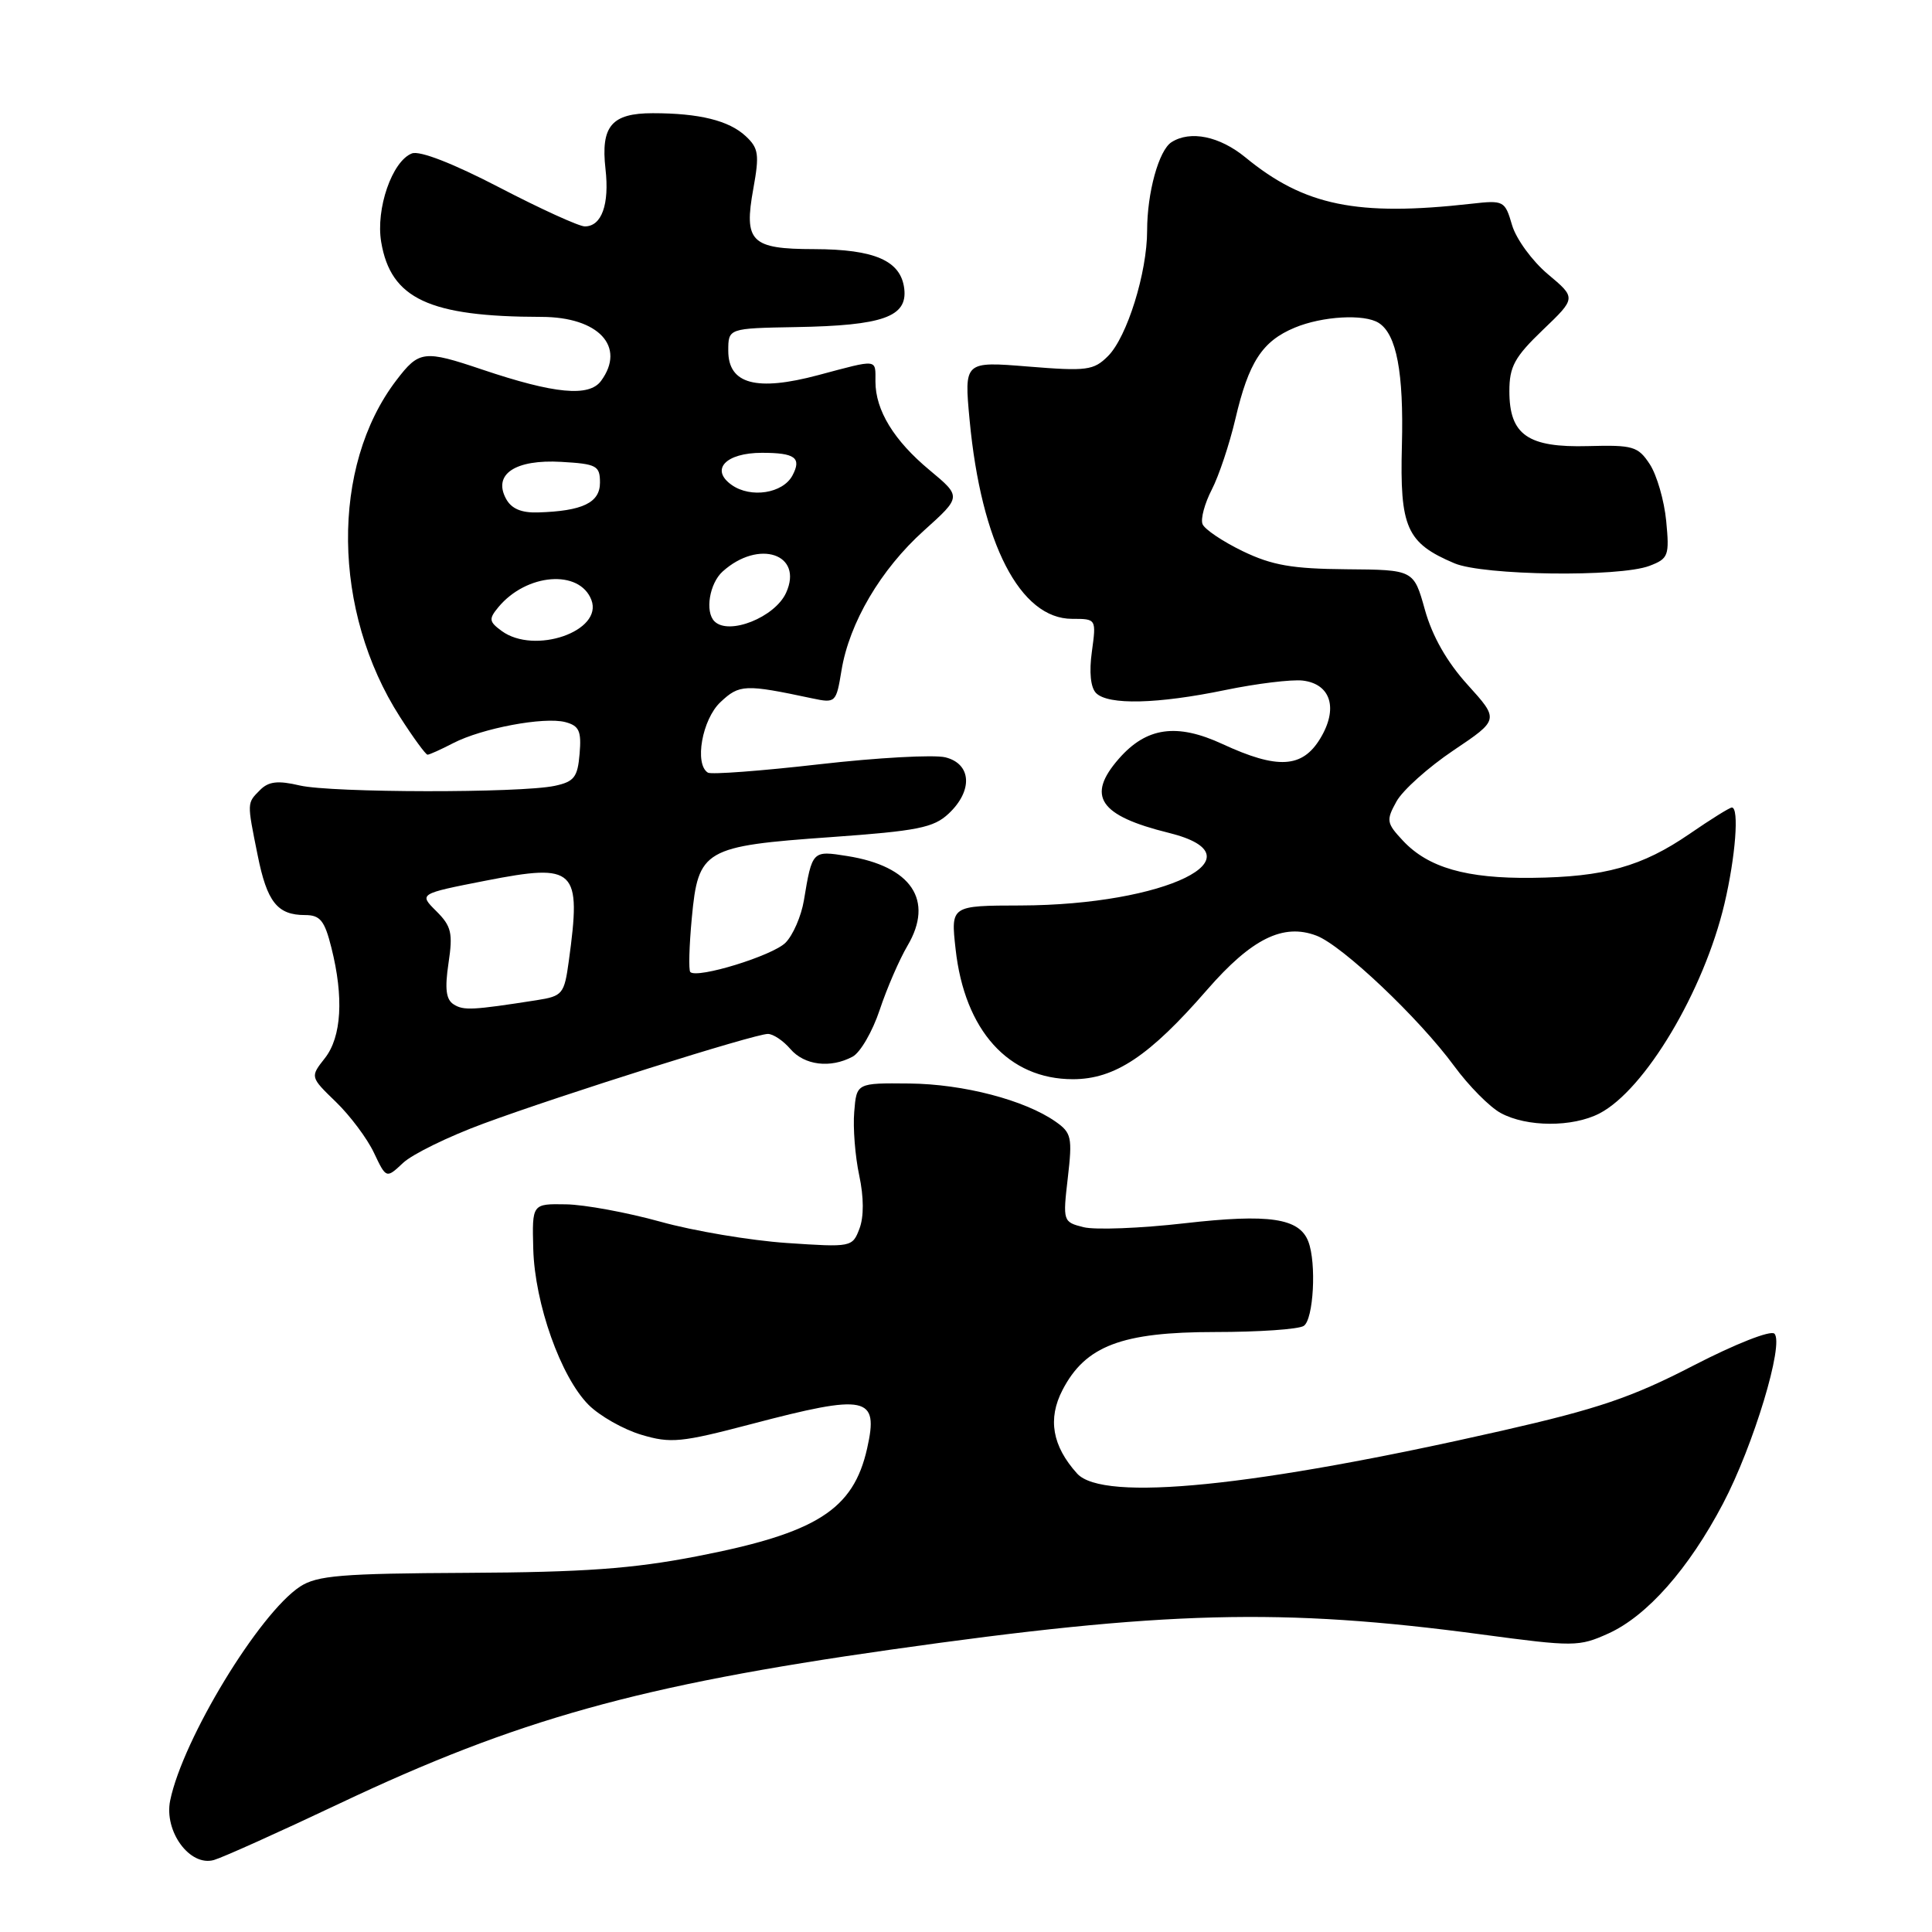 <?xml version="1.0" encoding="UTF-8" standalone="no"?>
<!DOCTYPE svg PUBLIC "-//W3C//DTD SVG 1.1//EN" "http://www.w3.org/Graphics/SVG/1.1/DTD/svg11.dtd" >
<svg xmlns="http://www.w3.org/2000/svg" xmlns:xlink="http://www.w3.org/1999/xlink" version="1.1" viewBox="0 0 256 256">
 <g >
 <path fill="currentColor"
d=" M 45.00 238.97 C 68.51 227.84 84.69 223.32 118.00 218.59 C 154.35 213.43 169.85 213.03 196.30 216.57 C 208.55 218.21 209.21 218.21 213.11 216.45 C 218.24 214.13 223.76 207.89 228.31 199.23 C 232.35 191.55 236.43 178.03 235.12 176.72 C 234.63 176.23 229.97 178.06 224.37 180.95 C 216.26 185.15 211.74 186.68 199.00 189.58 C 166.27 197.02 146.16 199.05 142.72 195.25 C 139.43 191.60 138.80 188.01 140.79 184.18 C 143.82 178.33 148.63 176.50 161.00 176.50 C 166.78 176.50 172.06 176.14 172.75 175.69 C 174.05 174.85 174.46 167.37 173.36 164.51 C 172.17 161.40 168.16 160.81 156.96 162.09 C 151.12 162.76 145.11 162.99 143.58 162.61 C 140.85 161.92 140.82 161.84 141.49 156.07 C 142.11 150.72 141.98 150.10 139.88 148.63 C 135.79 145.76 127.65 143.64 120.50 143.57 C 113.50 143.50 113.50 143.50 113.19 147.33 C 113.01 149.43 113.31 153.22 113.85 155.74 C 114.47 158.64 114.48 161.24 113.88 162.81 C 112.95 165.26 112.82 165.28 104.22 164.70 C 99.42 164.37 91.90 163.11 87.50 161.88 C 83.10 160.66 77.47 159.62 75.00 159.58 C 70.50 159.50 70.50 159.50 70.66 165.50 C 70.86 172.75 74.31 182.46 77.99 186.15 C 79.46 187.62 82.60 189.40 84.97 190.11 C 88.87 191.28 90.25 191.14 99.54 188.70 C 114.90 184.66 116.46 184.99 114.90 191.92 C 113.07 200.07 108.20 203.15 92.27 206.23 C 83.79 207.87 77.34 208.33 61.95 208.41 C 45.22 208.49 42.02 208.76 39.76 210.23 C 34.33 213.80 24.23 230.42 22.55 238.57 C 21.71 242.67 25.16 247.37 28.35 246.46 C 29.53 246.12 37.02 242.75 45.00 238.97 Z  M 64.07 148.88 C 74.35 145.08 99.99 137.00 101.75 137.00 C 102.45 137.00 103.79 137.90 104.73 139.00 C 106.59 141.16 110.03 141.59 112.98 140.01 C 114.00 139.46 115.61 136.68 116.56 133.83 C 117.51 130.97 119.17 127.14 120.25 125.31 C 123.80 119.29 120.77 114.78 112.27 113.43 C 107.63 112.69 107.62 112.69 106.52 119.31 C 106.17 121.40 105.07 123.93 104.08 124.92 C 102.36 126.64 92.38 129.71 91.47 128.80 C 91.23 128.57 91.32 125.33 91.67 121.61 C 92.52 112.56 93.29 112.11 110.13 110.92 C 121.59 110.10 123.71 109.68 125.70 107.81 C 128.94 104.77 128.74 101.22 125.27 100.35 C 123.77 99.98 116.26 100.39 108.57 101.27 C 100.89 102.15 94.24 102.65 93.80 102.38 C 91.98 101.25 93.04 95.31 95.46 93.04 C 97.98 90.67 98.70 90.64 107.64 92.54 C 110.72 93.19 110.80 93.11 111.50 88.85 C 112.53 82.54 116.70 75.45 122.42 70.31 C 127.41 65.82 127.41 65.82 123.18 62.30 C 118.45 58.37 116.00 54.37 116.00 50.55 C 116.00 47.52 116.43 47.57 108.44 49.70 C 100.21 51.90 96.50 50.89 96.50 46.48 C 96.50 43.50 96.50 43.50 105.50 43.34 C 116.98 43.14 120.25 41.98 119.82 38.27 C 119.38 34.55 115.93 33.03 107.87 33.01 C 99.50 33.00 98.54 32.04 99.82 25.00 C 100.64 20.47 100.52 19.63 98.81 18.04 C 96.59 15.97 92.66 15.00 86.50 15.00 C 81.04 15.00 79.59 16.71 80.23 22.38 C 80.77 27.10 79.72 30.00 77.49 30.00 C 76.72 30.00 71.63 27.68 66.17 24.84 C 60.05 21.66 55.61 19.93 54.58 20.33 C 51.96 21.34 49.77 27.67 50.51 32.07 C 51.78 39.59 56.86 41.97 71.75 41.99 C 79.31 42.00 82.97 45.93 79.65 50.46 C 78.07 52.63 73.49 52.20 63.90 48.97 C 56.16 46.36 55.53 46.44 52.51 50.40 C 43.80 61.81 44.01 80.99 53.00 95.00 C 54.76 97.75 56.41 100.00 56.65 100.00 C 56.90 100.00 58.43 99.31 60.05 98.47 C 63.88 96.49 72.09 94.95 74.90 95.68 C 76.74 96.17 77.06 96.86 76.80 99.88 C 76.54 102.99 76.08 103.58 73.50 104.13 C 68.90 105.10 43.98 105.06 39.72 104.08 C 36.83 103.40 35.60 103.54 34.47 104.67 C 32.71 106.44 32.71 106.24 34.14 113.32 C 35.38 119.52 36.75 121.25 40.42 121.25 C 42.42 121.25 43.01 121.97 43.91 125.57 C 45.57 132.15 45.26 137.40 43.05 140.21 C 41.09 142.70 41.09 142.70 44.51 146.01 C 46.39 147.83 48.66 150.86 49.55 152.75 C 51.18 156.18 51.18 156.18 53.41 154.09 C 54.63 152.94 59.43 150.59 64.07 148.88 Z  M 211.93 147.54 C 217.96 144.42 225.77 131.32 228.50 119.75 C 229.97 113.51 230.47 107.00 229.48 107.00 C 229.19 107.00 226.67 108.57 223.88 110.49 C 217.58 114.82 212.60 116.21 203.00 116.32 C 194.30 116.42 189.26 114.97 185.92 111.42 C 183.71 109.06 183.65 108.71 185.04 106.20 C 185.86 104.71 189.26 101.67 192.59 99.43 C 198.65 95.36 198.65 95.36 194.47 90.74 C 191.72 87.71 189.79 84.31 188.81 80.81 C 187.33 75.50 187.33 75.50 178.42 75.43 C 171.22 75.37 168.56 74.91 164.66 73.03 C 162.00 71.74 159.60 70.13 159.34 69.44 C 159.07 68.75 159.63 66.69 160.57 64.87 C 161.51 63.05 162.91 58.85 163.69 55.53 C 165.45 47.99 167.25 45.21 171.55 43.42 C 175.21 41.89 180.78 41.57 182.69 42.79 C 185.05 44.29 186.01 49.36 185.76 58.98 C 185.47 69.92 186.37 71.95 192.72 74.64 C 196.55 76.26 214.56 76.50 218.56 74.98 C 221.08 74.02 221.22 73.64 220.78 69.03 C 220.52 66.33 219.54 62.95 218.61 61.52 C 217.05 59.14 216.39 58.95 210.44 59.11 C 202.45 59.33 200.00 57.63 200.00 51.83 C 200.00 48.57 200.69 47.31 204.43 43.72 C 208.86 39.48 208.86 39.48 205.10 36.33 C 203.03 34.59 200.90 31.67 200.36 29.84 C 199.41 26.59 199.27 26.51 194.94 27.00 C 179.82 28.70 172.83 27.27 165.02 20.85 C 161.60 18.05 157.73 17.25 155.23 18.84 C 153.55 19.91 152.00 25.52 152.00 30.56 C 152.00 36.12 149.34 44.66 146.82 47.18 C 144.92 49.08 144.02 49.20 136.25 48.57 C 127.75 47.88 127.75 47.88 128.48 55.68 C 130.02 72.01 135.17 82.00 142.06 82.00 C 145.27 82.00 145.27 82.00 144.68 86.34 C 144.30 89.06 144.51 91.11 145.24 91.84 C 146.85 93.45 153.39 93.29 162.37 91.43 C 166.54 90.57 171.15 90.01 172.62 90.18 C 176.36 90.63 177.35 93.90 174.93 97.87 C 172.56 101.78 169.28 101.96 162.01 98.60 C 155.93 95.78 151.91 96.35 148.25 100.54 C 143.91 105.50 145.65 108.08 154.88 110.36 C 167.57 113.50 154.44 119.92 135.24 119.98 C 125.98 120.00 125.98 120.00 126.62 125.75 C 127.81 136.55 133.63 143.00 142.16 143.00 C 147.72 143.00 152.30 139.95 159.94 131.16 C 165.84 124.38 170.03 122.30 174.44 123.98 C 177.85 125.27 188.04 134.92 192.69 141.26 C 194.62 143.89 197.39 146.69 198.85 147.48 C 202.30 149.36 208.36 149.38 211.93 147.54 Z  M 60.12 133.09 C 59.10 132.45 58.92 131.04 59.43 127.62 C 60.03 123.63 59.81 122.72 57.81 120.73 C 55.50 118.43 55.50 118.43 64.37 116.69 C 76.31 114.36 77.05 115.07 75.37 127.34 C 74.77 131.72 74.55 131.99 71.12 132.53 C 62.60 133.86 61.43 133.92 60.12 133.09 Z  M 66.48 83.61 C 64.79 82.37 64.74 82.02 66.04 80.45 C 69.77 75.96 76.79 75.41 78.36 79.49 C 79.95 83.63 70.83 86.79 66.48 83.61 Z  M 94.67 82.33 C 93.39 81.06 94.01 77.30 95.75 75.73 C 100.54 71.41 106.50 73.41 104.16 78.55 C 102.68 81.80 96.57 84.23 94.67 82.33 Z  M 67.04 66.07 C 65.30 62.83 68.28 60.85 74.37 61.20 C 79.07 61.47 79.50 61.71 79.50 63.95 C 79.50 66.61 77.20 67.72 71.29 67.90 C 69.06 67.97 67.75 67.40 67.04 66.07 Z  M 96.97 64.27 C 94.06 62.23 96.14 60.00 100.96 60.00 C 105.36 60.00 106.25 60.66 105.00 63.01 C 103.73 65.38 99.50 66.04 96.97 64.27 Z "/>
</g>
</svg>